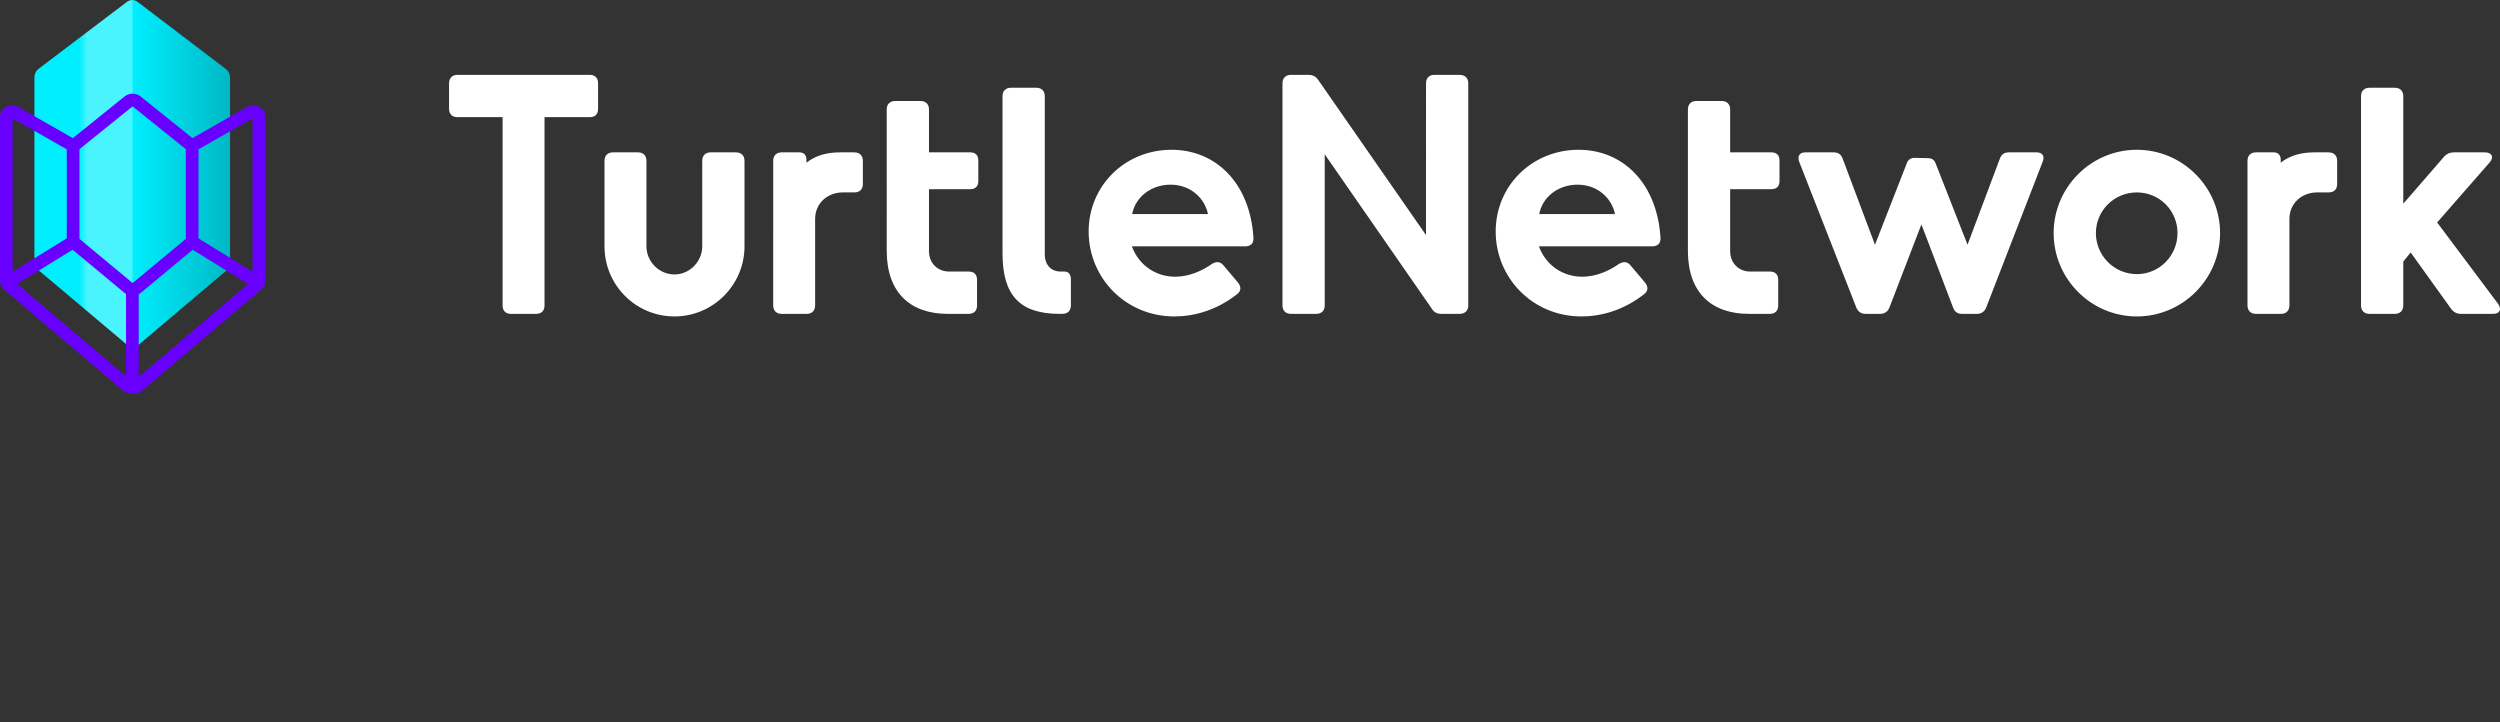 <svg xmlns="http://www.w3.org/2000/svg" preserveAspectRatio="xMidYMid meet" viewBox="0 0 1904 550"><rect x="0" y="0" width="1904" height="550" fill="#333333" stroke="none"/><defs><linearGradient x1=".005%" y1="49.999%" x2="100%" y2="49.999%" id="a"><stop stop-color="#00B8C4" offset="0%"/><stop stop-color="#00EFFF" offset="100%"/></linearGradient><linearGradient x1="45.988%" y1="49.999%" x2="54.013%" y2="50%" id="b"><stop stop-color="#00EFFF" offset="0%"/><stop stop-color="#49F4FF" offset="100%"/></linearGradient></defs><g fill-rule="nonzero" fill="none"><path d="M408.323 239.032c4.176 0 6.387-2.46 6.387-6.396V89.225h34.39c4.176 0 6.387-2.214 6.387-6.396V63.396C455.486 59.46 453.275 57 449.099 57H348.387C344.456 57 342 59.46 342 63.396V82.829c0 4.182 2.456 6.396 6.387 6.396h34.39V232.636c0 3.936 2.211 6.396 6.387 6.396h19.16zM513.703 241c29.231 0 53.304-23.861 53.304-53.38v-65.187c0-3.936-2.456-6.396-6.632-6.396h-19.16c-3.93 0-6.387 2.46-6.387 6.396v65.187c0 11.561-9.58 21.401-21.125 21.401-11.791 0-21.371-9.84-21.371-21.401v-65.187c0-3.936-2.456-6.396-6.387-6.396h-19.16c-3.93 0-6.387 2.46-6.387 6.396v65.187c0 29.519 23.827 53.38 53.304 53.38zm100.713-1.968c3.93 0 6.387-2.46 6.387-6.396V166.711c0-11.807 9.334-20.171 21.125-20.171h8.597c4.176 0 6.632-2.214 6.632-6.396v-17.711c0-3.936-2.456-6.396-6.632-6.396h-10.808c-9.58 0-18.423 2.214-25.547 7.872v-2.214c0-3.69-1.965-5.658-5.404-5.658h-13.51c-3.93 0-6.387 2.46-6.387 6.396V232.636c0 3.936 2.456 6.396 6.387 6.396h19.16zm123.311 0c4.176 0 6.387-2.46 6.387-6.396v-19.433c0-4.182-2.211-6.396-6.387-6.396h-14.984c-8.843 0-15.23-6.642-15.23-15.497v-47.23h31.442c3.93 0 6.141-2.214 6.141-6.15v-15.743c0-3.936-2.211-6.15-6.141-6.15h-31.442V83.321c0-3.936-2.456-6.396-6.387-6.396h-19.406c-3.93 0-6.387 2.46-6.387 6.396V191.064c0 31.733 17.932 47.968 46.426 47.968h15.967zm71.481 0c3.93 0 6.387-2.46 6.387-6.396v-19.433c0-4.182-1.474-6.396-5.158-6.396h-2.702c-7.124 0-12.036-4.92-12.036-13.283V73.235c0-3.936-2.456-6.396-6.387-6.396h-19.406c-3.93 0-6.387 2.46-6.387 6.396V193.032c0 32.225 13.51 46 43.478 46h2.211zM894.445 241c14.493 0 31.688-4.428 47.409-16.727 3.439-2.46 3.685-5.658.983-9.102l-10.808-12.791c-2.456-3.198-5.404-3.444-8.843-1.476-7.369 5.166-17.195 9.84-28.249 9.84-13.265 0-27.02-7.38-32.916-23.123h86.22c4.176 0 6.632-2.214 6.387-6.396-2.456-41.326-28.249-67.155-62.393-67.155-35.372 0-63.13 27.305-63.13 62.235 0 35.176 28.003 64.695 65.34 64.695zm25.547-77.979h-57.725c2.456-13.037 14.493-22.385 29.231-22.385 15.23 0 26.038 10.332 28.494 22.385zm82.535 76.011c3.93 0 6.387-2.46 6.387-6.396V117.513l81.553 117.583c1.719 2.952 4.176 3.936 7.369 3.936h13.756c4.176 0 6.632-2.46 6.632-6.396V63.396c0-3.936-2.456-6.396-6.632-6.396h-19.16c-3.93 0-6.387 2.46-6.387 6.396V179.011l-82.044-118.075C1002.036 57.984 999.579 57 996.386 57H983.121c-3.93 0-6.387 2.46-6.387 6.396V232.636c0 3.936 2.456 6.396 6.387 6.396h19.406zM1204.443 241c14.493 0 31.688-4.428 47.409-16.727 3.439-2.46 3.685-5.658.983-9.102l-10.808-12.791c-2.456-3.198-5.404-3.444-8.843-1.476-7.369 5.166-17.195 9.84-28.249 9.84-13.265 0-27.02-7.38-32.916-23.123h86.22c4.176 0 6.632-2.214 6.387-6.396-2.456-41.326-28.249-67.155-62.393-67.155-35.372 0-63.13 27.305-63.13 62.235 0 35.176 28.003 64.695 65.34 64.695zm25.547-77.979h-57.725c2.456-13.037 14.493-22.385 29.231-22.385 15.23 0 26.038 10.332 28.494 22.385zm117.907 76.011c4.176 0 6.387-2.46 6.387-6.396v-19.433c0-4.182-2.211-6.396-6.387-6.396h-14.984c-8.843 0-15.23-6.642-15.23-15.497v-47.23h31.442c3.93 0 6.141-2.214 6.141-6.15v-15.743c0-3.936-2.211-6.15-6.141-6.15h-31.442V83.321c0-3.936-2.456-6.396-6.387-6.396h-19.406c-3.93 0-6.387 2.46-6.387 6.396V191.064c0 31.733 17.932 47.968 46.426 47.968h15.967zm84.009 0c3.439 0 5.895-1.722 7.124-4.92l24.318-63.219 24.073 63.219c1.228 3.444 3.439 4.92 6.878 4.92h11.299c3.439 0 5.895-1.722 7.124-4.92l42.987-110.941c1.719-4.428-.246-7.134-4.667-7.134h-21.125c-3.439 0-5.65 1.476-6.878 4.92L1498.475 186.39l-24.318-61.989c-.983-2.706-2.948-3.936-5.895-3.936l-10.071-.246c-2.702 0-4.913 1.23-5.895 3.936l-24.318 62.235-24.564-65.433c-1.228-3.444-3.439-4.92-6.878-4.92h-21.371c-4.667 0-6.387 2.706-4.913 7.134l43.478 110.941c1.228 3.198 3.685 4.92 7.124 4.92h11.054zM1627.436 241c34.881 0 63.375-28.535 63.375-63.465 0-34.93-28.494-63.465-63.375-63.465-34.881 0-63.375 28.535-63.375 63.465 0 34.93 28.494 63.465 63.375 63.465zm0-32.225c-17.195 0-31.196-14.021-31.196-31.241 0-17.219 14.002-30.995 31.196-30.995 17.195 0 30.951 13.775 30.951 30.995 0 17.219-13.756 31.241-30.951 31.241zm109.801 30.257c3.93 0 6.387-2.46 6.387-6.396V166.711c0-11.807 9.334-20.171 21.125-20.171h8.597c4.176 0 6.632-2.214 6.632-6.396v-17.711c0-3.936-2.456-6.396-6.632-6.396h-10.808c-9.58 0-18.423 2.214-25.547 7.872v-2.214c0-3.69-1.965-5.658-5.404-5.658h-13.51c-3.93 0-6.387 2.46-6.387 6.396V232.636c0 3.936 2.456 6.396 6.387 6.396h19.16zm86.711 0c3.93 0 6.387-2.46 6.387-6.396v-33.455l5.65-6.888 30.705 42.802c1.965 2.706 4.422 3.936 7.615 3.936h24.564c4.913 0 6.632-3.444 3.685-7.626l-46.426-61.989 40.039-45.754c3.439-3.936 1.719-7.626-3.685-7.626h-23.581c-2.948 0-5.404.984-7.615 3.444l-30.951 35.668V73.235c0-3.936-2.456-6.396-6.387-6.396h-19.406c-3.93 0-6.387 2.46-6.387 6.396V232.636c0 3.936 2.456 6.396 6.387 6.396h19.406z" fill="#FFF"/><path fill="#49F4FF" d="M102.062 1.5v260.25h-2.251V1.5z"/><path d="M149.008 0v264.411c-1.797-.024-3.536-.635-4.956-1.741l-66.989-56.63c-1.805-1.675-2.805-4.048-2.745-6.515V59.281c-.071-2.447.948-4.799 2.78-6.415L144.285 1.795C145.602.662 147.273.027 149.008 0z" fill="url(#a)" transform="matrix(-1 0 0 1 249.538 0)"/><path d="M74.693 0v263.661c-1.797-.024-3.536-.633-4.956-1.736L2.749 205.456c-1.805-1.67-2.805-4.037-2.745-6.496V59.113c-.071-2.44.948-4.785 2.78-6.397L69.97 1.79C71.288.66 72.958.027 74.693 0z" fill="url(#b)" transform="translate(26.215)"/><path d="M94.994 73.39c3.553-2.704 8.455-2.704 12.008 0l.101.079 39.372 31.664c.095.03.2.016.286-.041l.285-.176 40.288-22.982.086-.056c5.787-3.697 14.265-.329 14.571 6.71L202 88.982l-.003 125.199c-.084 2.543-1.272 4.92-3.14 6.413l-91.336 77.602-.436.238c-3.994 2.176-9.126 2.091-12.601-.293l-.205-.141-91.386-77.679C1.136 218.747.087 216.502 0 213.96V88.982c0-7.172 8.389-10.759 14.267-7.307l.399.249 40.308 22.992.285.176c.071.047.156.065.213.071l.055.002zM146.732 190.209l-39.545 32.854-.161.128c-.442.336-.904.631-1.382.883l-.005 63.005 83.323-70.79-42.23-26.08zm-91.456-.007l-42.221 26.042 82.939 70.498.004-62.893c-.248-.146-.492-.304-.73-.474l-.25-.184-.16-.127L55.276 190.202zm45.666-109.128h-.031L61.449 112.845c-.053.04-.106.08-.16.119l-.795.639-.002 68.334 40.349 33.501.082.044c.064.021.134.021.199 0l.074-.042 40.333-33.501V113.588l-.69-.555-.376-.272-39.284-31.611-.08-.043c-.061-.024-.121-.033-.157-.033zm91.411 9.167l-40.47 23.084-.197.125c-.167.101-.337.196-.509.286l-.003 67.815 41.179 25.43 0-116.74zM9.645 90.229L9.641 206.953l41.207-25.416.001-67.797c-.218-.114-.433-.237-.645-.368l-.071-.046.011.007-.188-.121.17.11L9.645 90.229z" fill="#6800FF"/></g></svg>

